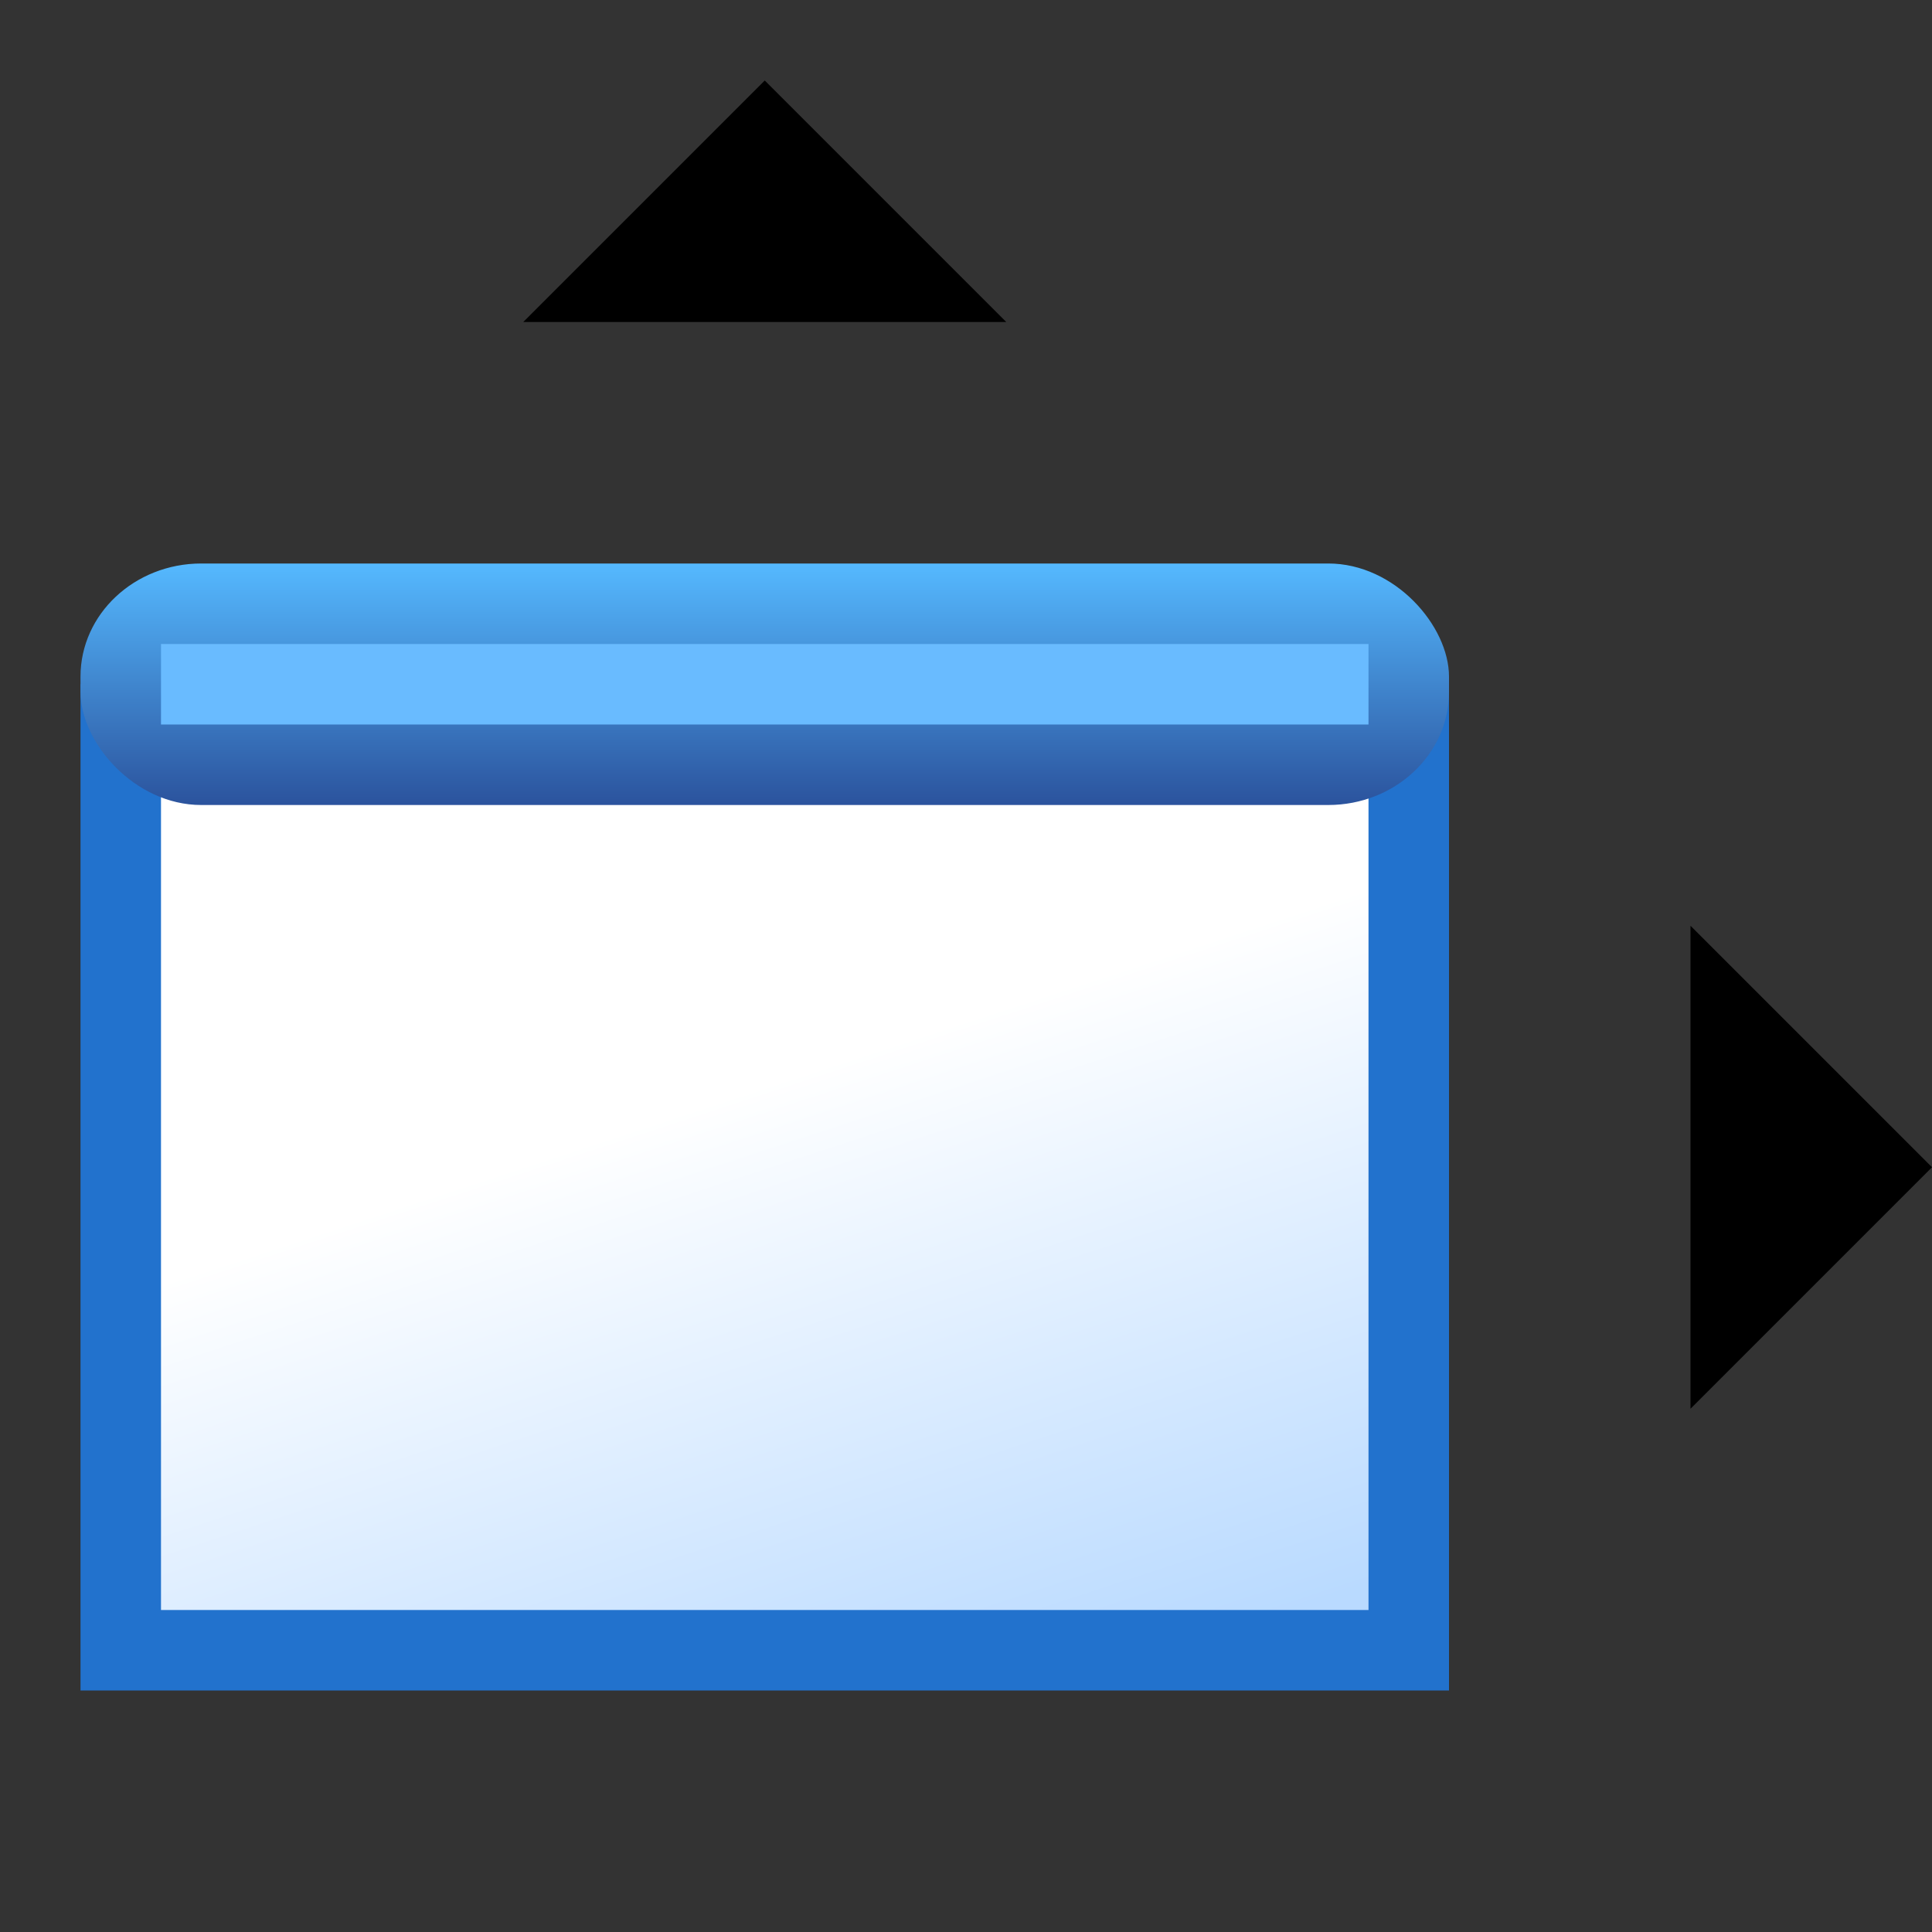 <svg xmlns="http://www.w3.org/2000/svg" xmlns:xlink="http://www.w3.org/1999/xlink" width="24" height="24" version="1">
  <rect width="100%" height="100%" fill="#333333" stroke="none"/>
  <defs>
    <linearGradient id="b">
      <stop offset="0" stop-color="#2b539d"/>
      <stop offset="1" stop-color="#55b9ff"/>
    </linearGradient>
    <linearGradient id="a">
      <stop offset="0" stop-color="#fff"/>
      <stop offset="1" stop-color="#b9daff"/>
    </linearGradient>
    <linearGradient xlink:href="#a" id="c" x1="8.999" y1="9.641" x2="11.425" y2="17.887" gradientUnits="userSpaceOnUse" gradientTransform="matrix(.87 0 0 .969 3.065 3.672)"/>
    <linearGradient xlink:href="#b" id="d" x1="12" y1="7" x2="12" y2="4" gradientUnits="userSpaceOnUse" gradientTransform="translate(1 3)"/>
  </defs>
  <path style="marker:none" fill="url(#c)" fill-rule="evenodd" stroke="#2272cd" overflow="visible" d="M1.5 9h16v11.5h-16z"/>
  <rect width="17" height="3" x="1" y="7" rx="1.5" ry="1.405" fill="url(#d)"/>
  <path fill="#69bbff" d="M2 8h15v1H2z"/>
  <path d="M21 17.5l3-3-3-3v6z" id="e"/>
  <use xlink:href="#e" transform="rotate(-90 10 15)" width="24" height="24"/>
</svg>
